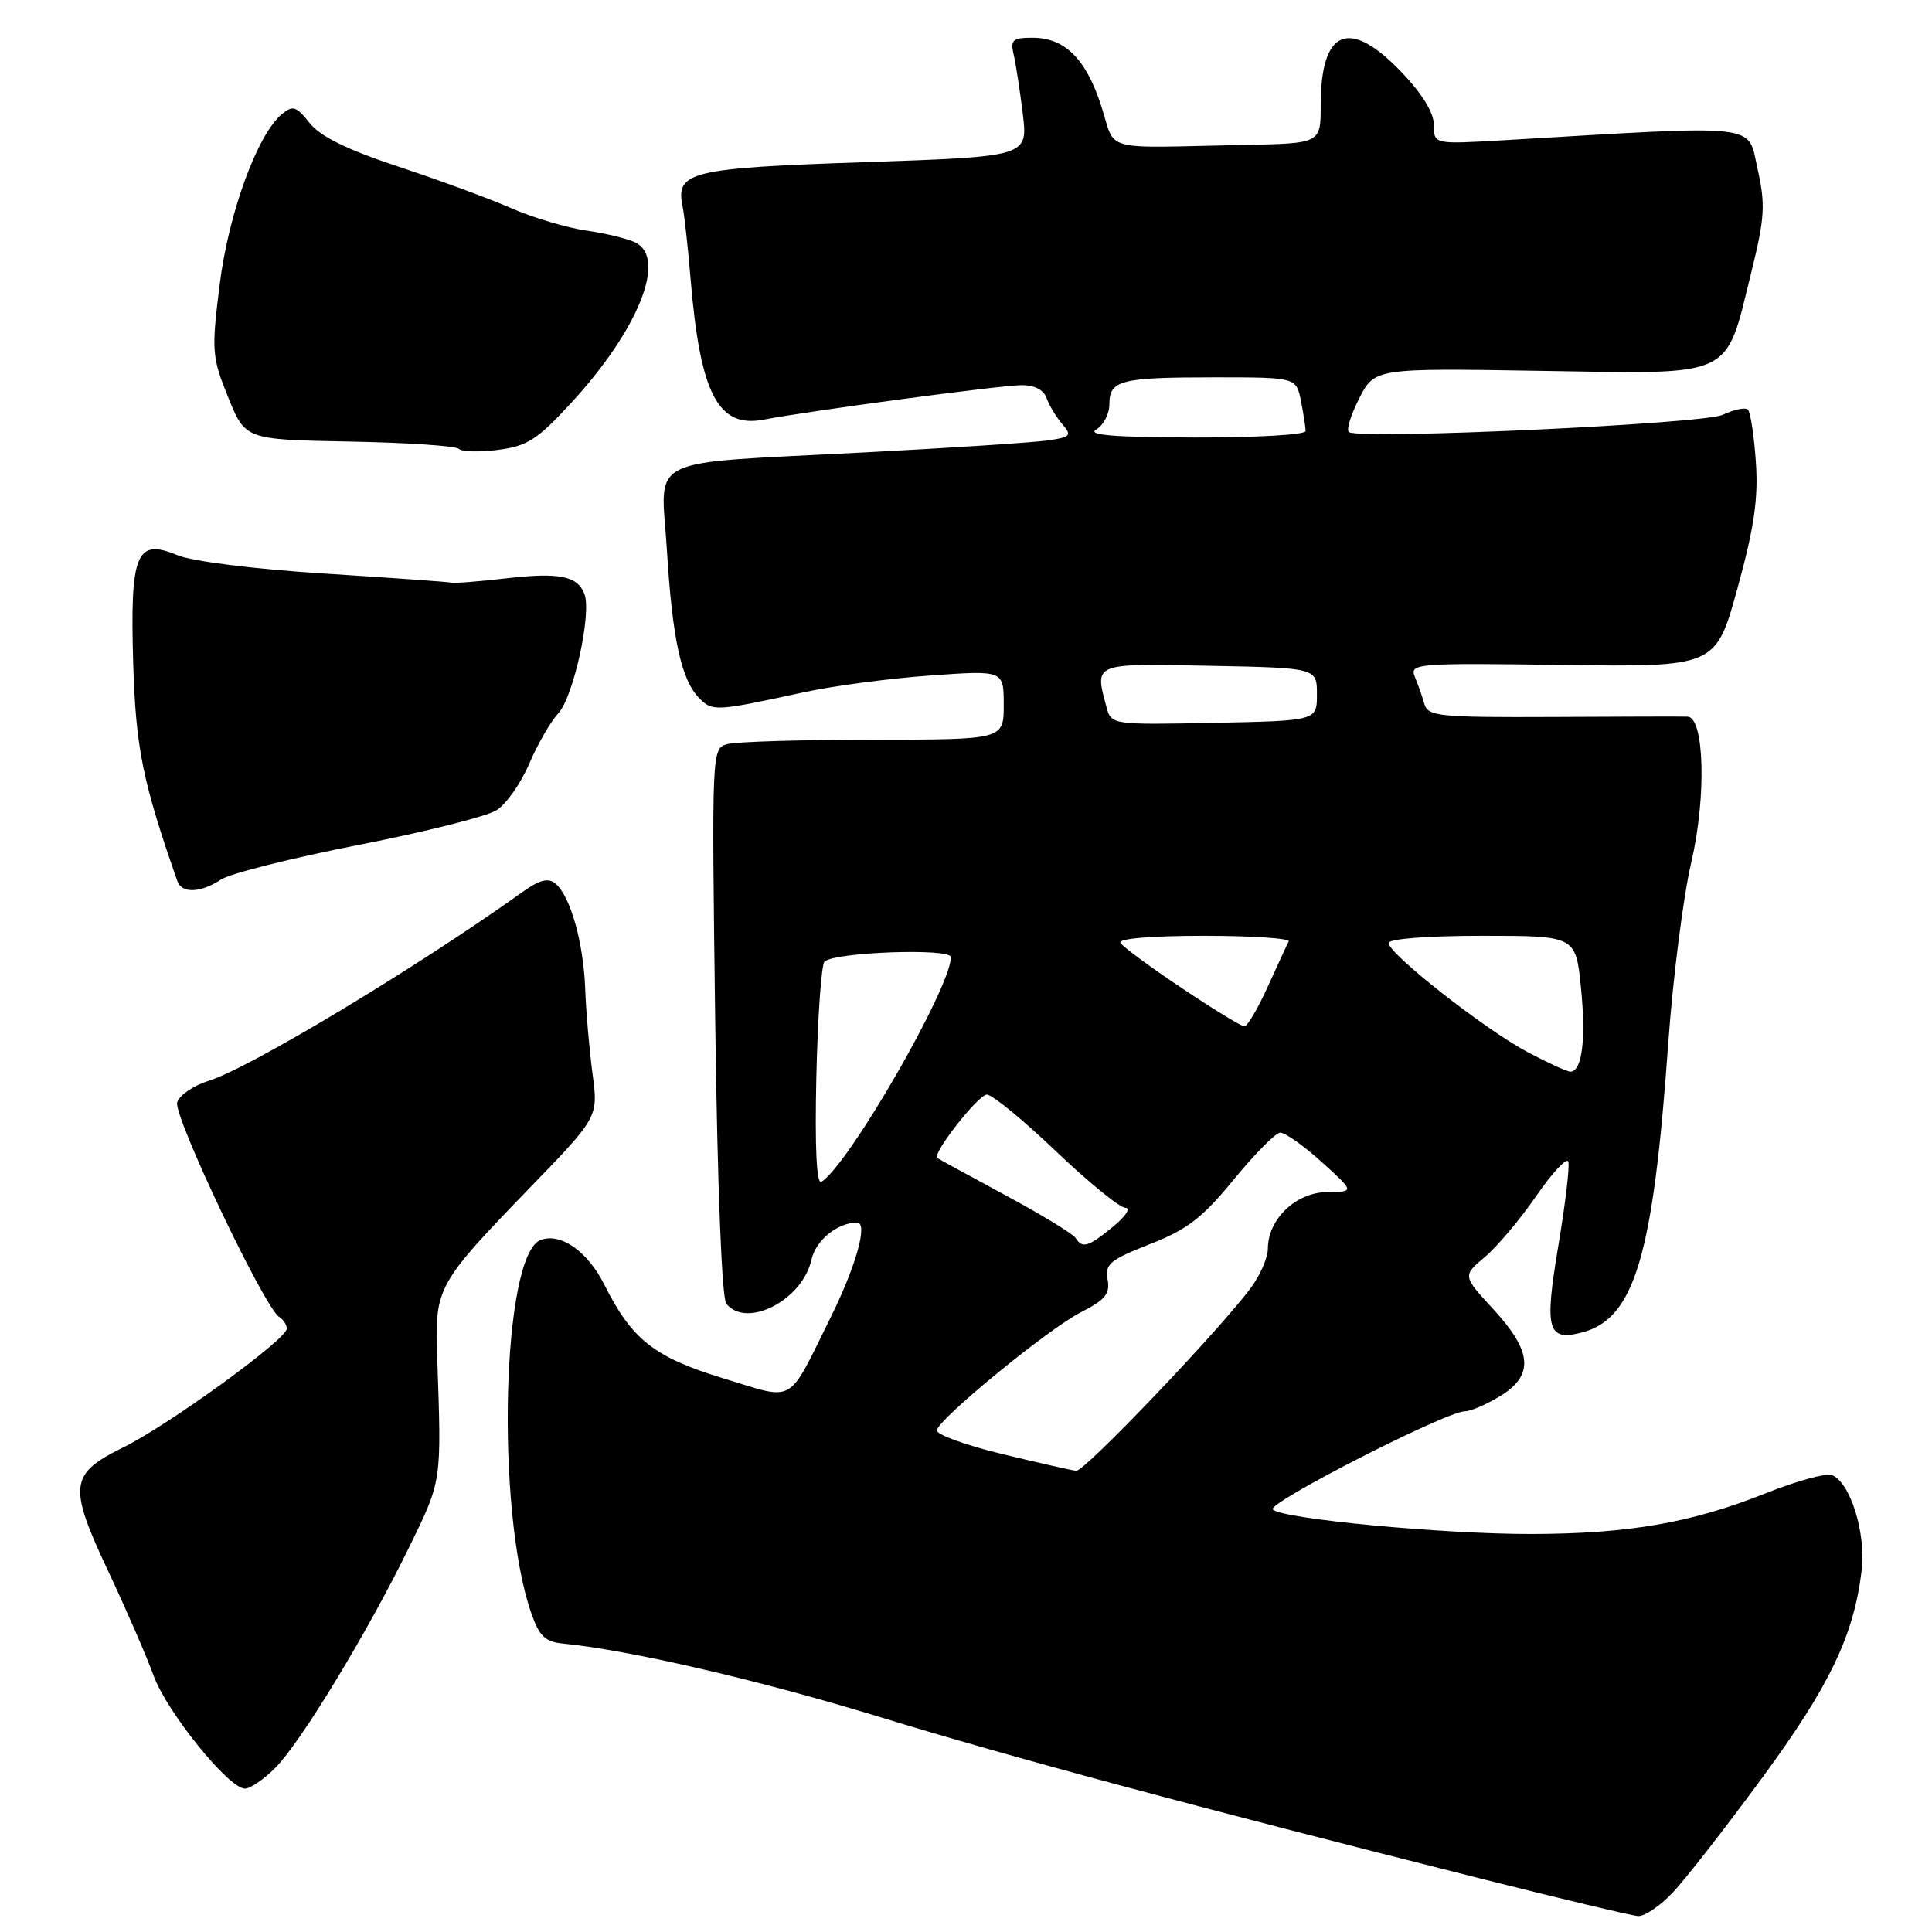 <?xml version="1.0" encoding="UTF-8" standalone="no"?>
<!DOCTYPE svg PUBLIC "-//W3C//DTD SVG 1.1//EN" "http://www.w3.org/Graphics/SVG/1.1/DTD/svg11.dtd" >
<svg xmlns="http://www.w3.org/2000/svg" xmlns:xlink="http://www.w3.org/1999/xlink" version="1.1" viewBox="0 0 256 256">
 <g >
 <path fill="currentColor"
d=" M 221.67 250.75 C 223.36 248.96 228.69 242.12 233.52 235.54 C 242.45 223.38 245.66 216.67 246.68 208.07 C 247.27 203.10 245.16 196.38 242.72 195.45 C 241.97 195.16 238.01 196.25 233.93 197.88 C 224.17 201.77 215.81 203.23 203.00 203.26 C 191.34 203.29 169.97 201.27 168.65 200.02 C 167.79 199.19 191.65 187.00 194.13 187.00 C 194.89 186.99 196.96 186.10 198.75 185.01 C 203.29 182.25 203.05 179.10 197.89 173.50 C 193.79 169.05 193.79 169.05 196.75 166.56 C 198.38 165.19 201.45 161.54 203.58 158.45 C 205.71 155.36 207.61 153.33 207.81 153.93 C 208.01 154.53 207.41 159.56 206.48 165.11 C 204.63 176.15 205.04 177.71 209.51 176.59 C 216.57 174.82 219.04 166.59 221.05 138.25 C 221.67 129.59 223.04 118.80 224.10 114.28 C 226.12 105.66 225.85 95.04 223.61 94.96 C 223.00 94.93 215.02 94.95 205.88 95.00 C 190.72 95.07 189.21 94.92 188.74 93.29 C 188.46 92.31 187.89 90.67 187.47 89.67 C 186.76 87.92 187.67 87.84 207.04 88.11 C 227.35 88.38 227.35 88.38 230.23 77.94 C 232.44 69.89 233.00 66.06 232.66 61.19 C 232.42 57.73 231.95 54.62 231.61 54.28 C 231.28 53.95 229.77 54.26 228.25 54.97 C 225.69 56.17 180.71 58.26 178.76 57.27 C 178.35 57.06 178.95 55.07 180.08 52.83 C 182.15 48.78 182.15 48.78 204.21 49.14 C 230.06 49.56 228.55 50.27 232.04 36.15 C 233.85 28.82 233.95 27.14 232.88 22.34 C 231.53 16.30 233.72 16.55 199.25 18.58 C 190.00 19.12 190.00 19.12 190.00 16.58 C 190.00 14.94 188.46 12.42 185.67 9.52 C 178.77 2.31 175.00 3.87 175.00 13.93 C 175.00 19.00 175.00 19.00 165.00 19.20 C 145.53 19.59 147.95 20.25 145.91 14.01 C 143.87 7.74 141.09 5.00 136.78 5.00 C 134.18 5.00 133.85 5.30 134.32 7.25 C 134.61 8.49 135.15 12.03 135.53 15.12 C 136.20 20.75 136.20 20.75 114.56 21.49 C 91.47 22.27 89.51 22.75 90.44 27.32 C 90.69 28.52 91.17 32.88 91.51 37.00 C 92.78 52.22 95.15 56.77 101.21 55.60 C 107.07 54.47 132.42 51.07 135.28 51.04 C 137.05 51.01 138.29 51.64 138.68 52.75 C 139.02 53.71 139.95 55.26 140.75 56.19 C 142.06 57.71 141.88 57.92 138.85 58.36 C 137.01 58.63 126.05 59.35 114.50 59.95 C 84.88 61.51 87.59 60.17 88.37 72.89 C 89.09 84.72 90.28 90.14 92.70 92.56 C 94.42 94.28 94.90 94.25 106.50 91.73 C 110.35 90.89 117.89 89.89 123.25 89.51 C 133.00 88.81 133.00 88.81 133.00 93.41 C 133.00 98.00 133.00 98.00 115.75 98.01 C 106.26 98.02 97.55 98.28 96.40 98.59 C 94.30 99.16 94.30 99.22 94.77 135.33 C 95.06 157.19 95.64 171.99 96.24 172.75 C 98.93 176.10 106.34 172.27 107.52 166.93 C 108.08 164.35 110.97 162.00 113.57 162.00 C 115.04 162.00 113.45 167.71 110.07 174.55 C 104.25 186.30 105.51 185.58 95.85 182.64 C 86.67 179.83 83.74 177.53 80.07 170.21 C 77.86 165.80 74.27 163.30 71.63 164.31 C 66.52 166.27 65.66 200.01 70.37 213.68 C 71.45 216.80 72.22 217.55 74.59 217.78 C 83.42 218.64 100.63 222.63 116.50 227.49 C 134.01 232.86 157.63 239.21 196.50 249.00 C 206.95 251.63 216.20 253.83 217.05 253.89 C 217.91 253.95 219.99 252.54 221.67 250.75 Z  M 36.48 234.25 C 39.89 230.82 48.73 216.25 54.22 205.00 C 58.58 196.07 58.51 196.53 57.93 179.83 C 57.61 170.59 57.83 170.18 70.30 157.29 C 79.28 148.01 79.28 148.01 78.51 142.26 C 78.09 139.09 77.65 134.03 77.54 131.00 C 77.31 124.86 75.57 118.72 73.60 117.08 C 72.63 116.28 71.48 116.58 69.15 118.25 C 55.24 128.20 33.00 141.57 27.66 143.21 C 25.67 143.82 23.78 145.11 23.48 146.06 C 22.93 147.81 35.03 173.28 36.99 174.50 C 37.55 174.84 38.00 175.54 38.00 176.06 C 38.00 177.47 22.30 188.86 16.31 191.80 C 9.20 195.30 9.01 196.87 14.35 208.21 C 16.75 213.32 19.45 219.53 20.34 222.00 C 22.09 226.83 30.31 237.00 32.45 237.00 C 33.17 237.00 34.98 235.76 36.48 234.25 Z  M 29.29 116.54 C 30.52 115.74 38.71 113.68 47.51 111.96 C 56.30 110.24 64.54 108.17 65.81 107.35 C 67.09 106.54 69.03 103.76 70.13 101.19 C 71.23 98.61 72.97 95.60 73.99 94.50 C 75.99 92.34 78.42 81.25 77.44 78.71 C 76.52 76.30 74.11 75.82 67.02 76.64 C 63.44 77.05 60.18 77.31 59.78 77.20 C 59.38 77.10 51.82 76.56 42.97 76.00 C 33.59 75.40 25.45 74.38 23.46 73.55 C 18.05 71.29 17.22 73.36 17.65 87.89 C 17.99 99.09 18.90 103.62 23.50 116.75 C 24.08 118.42 26.57 118.33 29.29 116.54 Z  M 75.79 53.27 C 84.59 43.67 88.35 34.29 84.25 32.16 C 83.29 31.66 80.35 30.94 77.73 30.56 C 75.10 30.18 70.60 28.84 67.73 27.58 C 64.85 26.32 58.12 23.84 52.76 22.07 C 45.97 19.82 42.41 18.07 41.02 16.29 C 39.27 14.08 38.80 13.92 37.36 15.11 C 34.09 17.83 30.27 28.29 29.10 37.76 C 28.01 46.50 28.08 47.32 30.23 52.63 C 32.50 58.25 32.50 58.25 46.30 58.51 C 53.89 58.65 60.41 59.08 60.80 59.48 C 61.18 59.87 63.52 59.93 66.00 59.61 C 69.89 59.11 71.22 58.25 75.79 53.27 Z  M 132.68 192.64 C 127.83 191.46 123.98 190.05 124.13 189.50 C 124.59 187.81 138.92 176.08 143.18 173.91 C 146.46 172.24 147.12 171.43 146.76 169.54 C 146.38 167.51 147.06 166.94 152.36 164.86 C 157.30 162.93 159.33 161.37 163.45 156.33 C 166.23 152.94 169.00 150.13 169.62 150.08 C 170.24 150.04 172.71 151.78 175.12 153.96 C 179.50 157.92 179.50 157.92 175.82 157.96 C 171.72 158.00 168.00 161.56 168.00 165.44 C 168.00 166.63 166.99 168.97 165.75 170.64 C 161.52 176.33 143.70 195.00 142.60 194.89 C 141.99 194.82 137.53 193.81 132.68 192.64 Z  M 142.52 164.03 C 142.19 163.50 138.00 160.95 133.21 158.37 C 128.42 155.78 124.36 153.57 124.19 153.44 C 123.47 152.91 129.60 145.07 130.76 145.04 C 131.45 145.02 135.55 148.38 139.87 152.50 C 144.19 156.62 148.35 160.02 149.11 160.04 C 149.88 160.06 149.17 161.16 147.50 162.53 C 144.20 165.24 143.41 165.47 142.52 164.03 Z  M 108.17 142.69 C 108.35 134.70 108.84 127.83 109.25 127.42 C 110.51 126.16 126.00 125.60 126.00 126.82 C 126.00 130.84 112.44 154.37 108.84 156.60 C 108.20 157.00 107.96 152.14 108.17 142.69 Z  M 202.40 139.40 C 196.79 136.43 184.00 126.39 184.00 124.96 C 184.00 124.40 189.17 124.00 196.40 124.00 C 208.80 124.00 208.80 124.00 209.49 130.92 C 210.17 137.72 209.63 142.00 208.08 142.00 C 207.65 142.00 205.09 140.83 202.40 139.40 Z  M 156.61 130.94 C 152.45 128.16 148.79 125.46 148.47 124.94 C 148.11 124.37 152.48 124.00 159.52 124.00 C 165.93 124.00 170.99 124.34 170.76 124.75 C 170.54 125.16 169.29 127.86 167.98 130.75 C 166.67 133.64 165.28 136.00 164.89 136.00 C 164.49 136.00 160.77 133.72 156.61 130.94 Z  M 146.64 93.78 C 145.03 87.79 144.70 87.92 160.25 88.22 C 174.50 88.50 174.50 88.50 174.50 92.00 C 174.50 95.50 174.50 95.50 160.87 95.78 C 147.43 96.05 147.24 96.02 146.64 93.78 Z  M 145.25 56.92 C 146.21 56.36 147.00 54.85 147.00 53.56 C 147.00 50.37 148.47 50.00 160.96 50.00 C 171.75 50.00 171.75 50.00 172.38 53.12 C 172.72 54.84 173.00 56.64 173.00 57.12 C 173.00 57.61 166.36 57.99 158.25 57.97 C 147.74 57.95 144.00 57.65 145.25 56.92 Z "/>
</g>
</svg>
